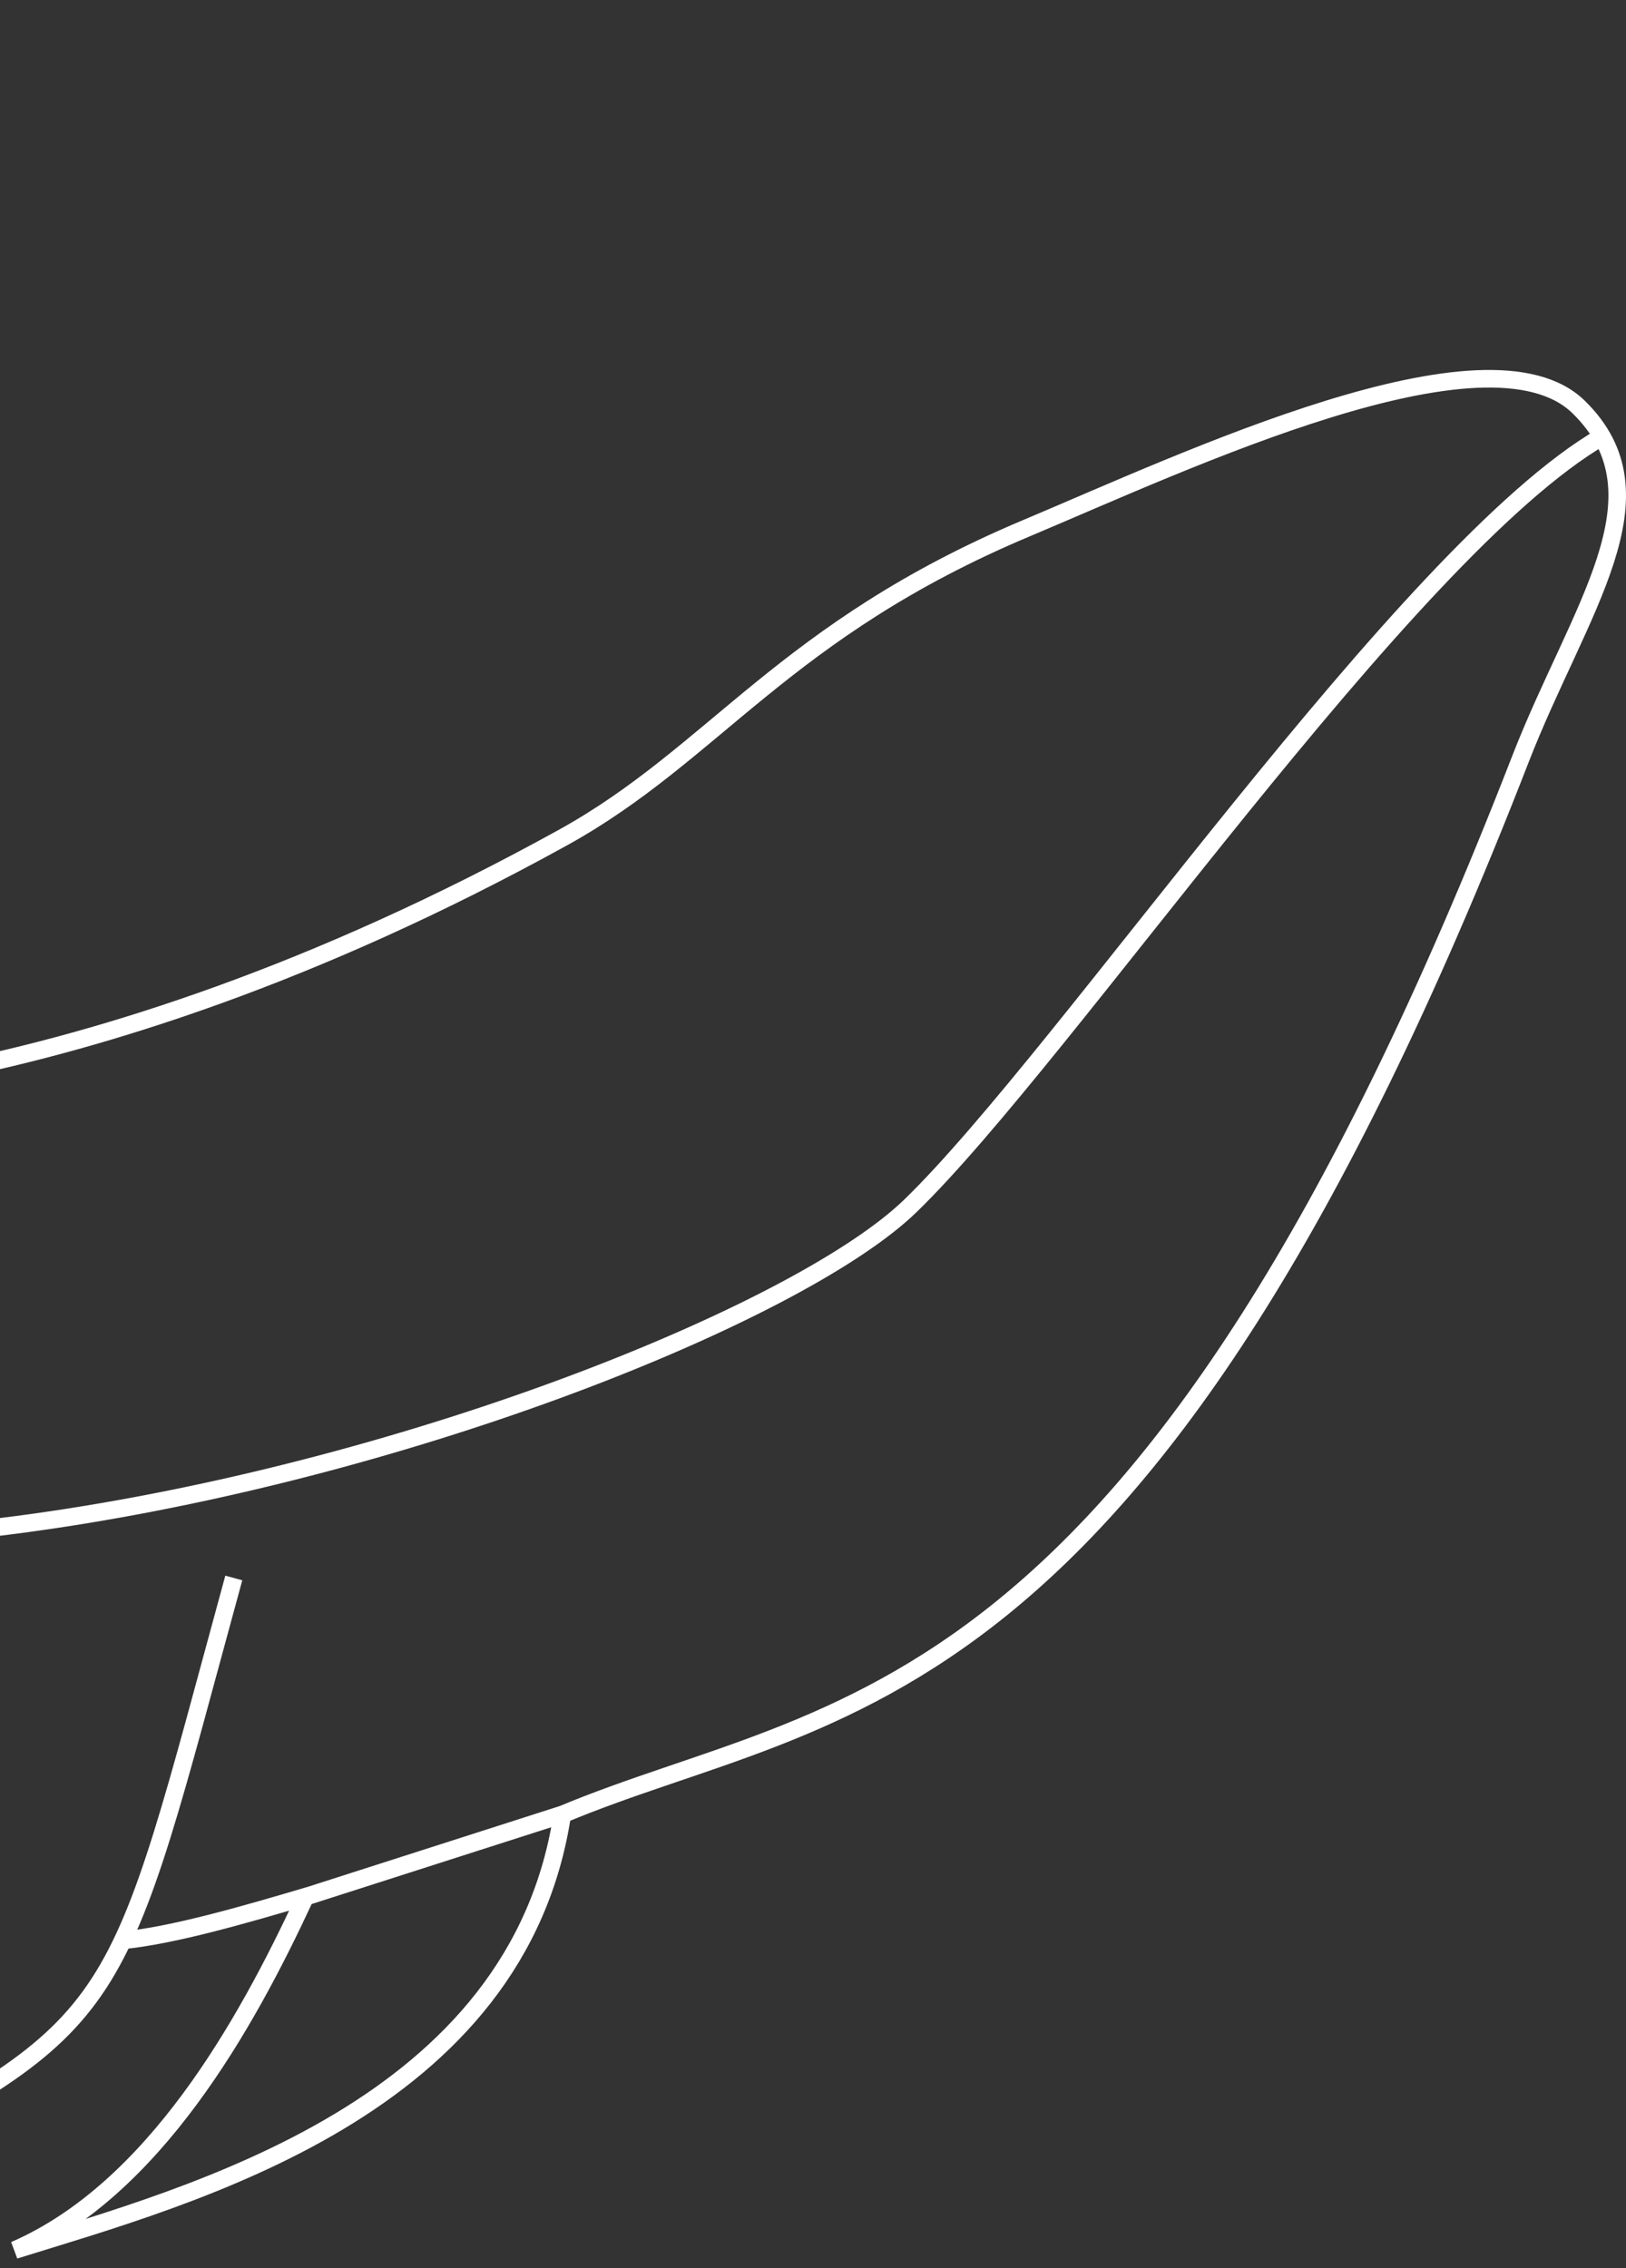 <svg width="185" height="258" viewBox="0 0 185 258" fill="none" xmlns="http://www.w3.org/2000/svg">
<rect x="0" y="0" width="185" height="258" fill="#333333" stroke="none"/>
<path d="M-3.742 179.479C-20.052 192.385 -28.595 201.285 -32.352 220.873C-34.135 230.175 -37.986 249.575 -57.415 256.493C-44.7 259.159 -26.037 250.609 -19.496 247.262C14.745 229.741 12.902 229.578 26.6 179.479M-28.644 209.919C-57.035 196.666 -91.643 167.817 -90.801 101.192C-89.668 95.237 -90.846 80.518 -104.628 69.272C-121.855 55.214 -114.391 -2.359 -114.391 2.263C-114.391 17.448 -70.951 36.436 -73.121 50.986C-65.511 44.269 -41.749 31.489 -7.579 34.11C-34.796 35.234 -24.424 70.505 -64.086 77.269C-72.7 81.333 -79.94 90.399 -64.086 107.677C-51.219 121.699 -32.352 124.693 -32.352 124.693C-32.352 124.693 7.041 126.737 64.033 95.275C81.333 85.725 89.168 71.691 116.783 60.079C134.917 52.453 169.284 36.182 179.62 46.301C189.957 56.419 179.62 69.272 172.966 86.397C130.123 196.654 94.925 193.446 64.033 206.36L35.343 215.556C27.656 217.836 19.785 220.109 13.963 220.7" stroke="white" stroke-width="2"/>
<path d="M34.663 215.908C27.938 230.4 17.494 249.054 1.666 255.932C21.818 249.66 59.137 239.831 64.033 206.008" stroke="white" stroke-width="2"/>
<path d="M182.26 49.685C159.959 62.615 121.22 120.078 103.572 137.165C79.423 160.546 -64.814 206.184 -85.798 143.437" stroke="white" stroke-width="2"/>
</svg>

